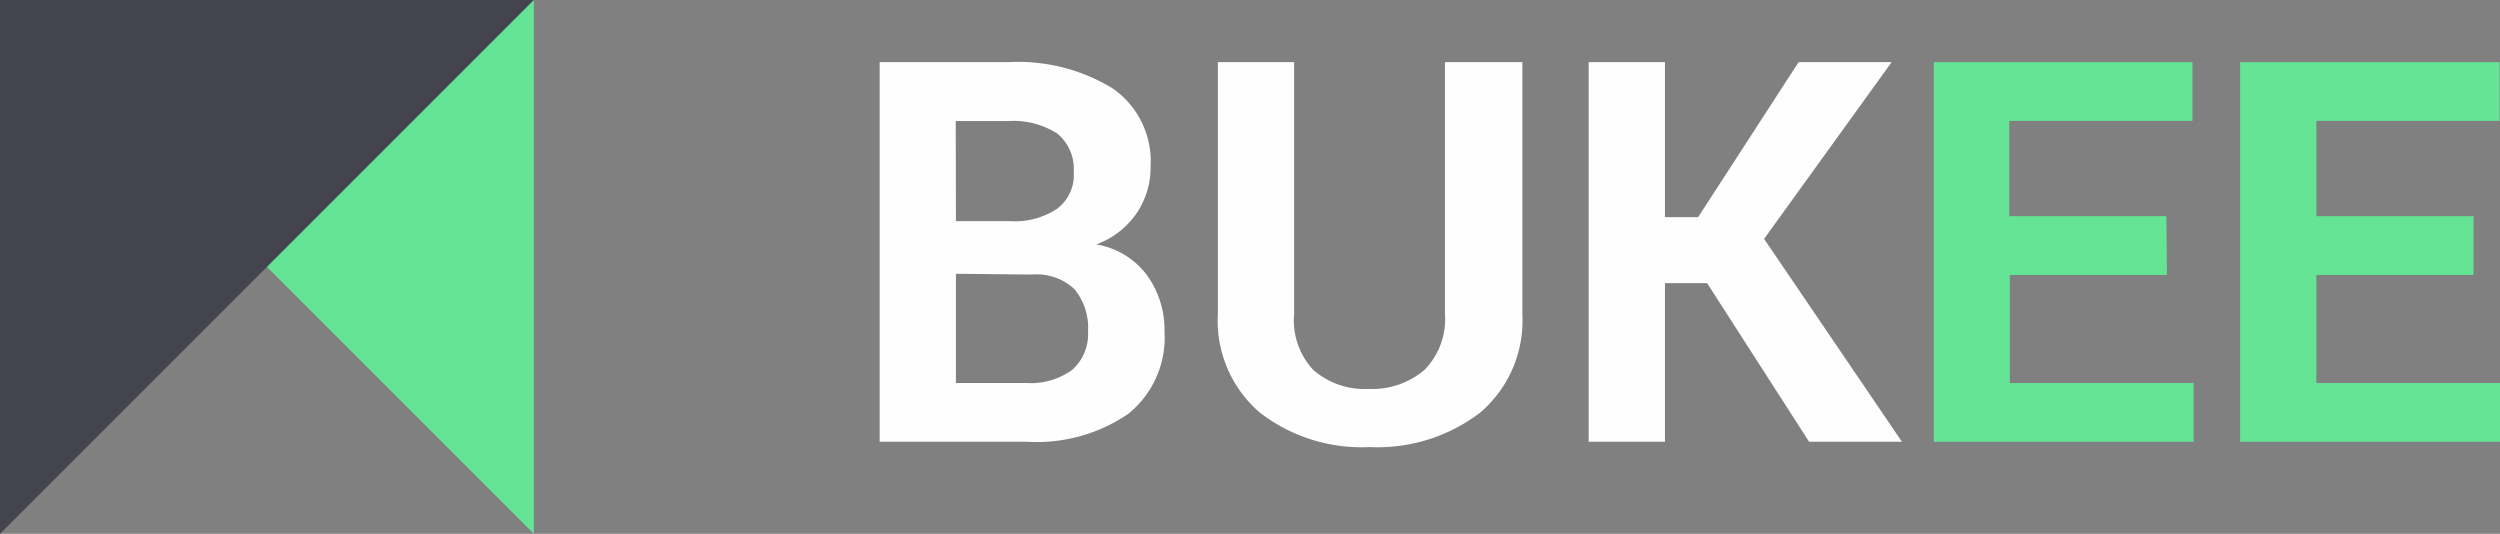 <svg id="Logo" xmlns="http://www.w3.org/2000/svg" viewBox="0 0 131.13 28"><rect x="0" y="0" width="131.13" height="28" fill="#808080" stroke="none"/><defs><style>.cls-1{isolation:isolate;}.cls-2{fill:#fefefe;}.cls-3{fill:#65e496;}.cls-4{fill:#44444f;}</style></defs><title>Logo</title><g id="BUKEE" class="cls-1"><g class="cls-1"><path class="cls-2" d="M46.14,23.17V3.26h6.72a9.54,9.54,0,0,1,5.49,1.37,4.64,4.64,0,0,1,2,4.09,4.27,4.27,0,0,1-.73,2.46,4.37,4.37,0,0,1-2.12,1.64,4.17,4.17,0,0,1,2.68,1.64,4.88,4.88,0,0,1,.9,2.91,5.15,5.15,0,0,1-1.89,4.33,8.52,8.52,0,0,1-5.34,1.47Zm4-11.57H53a4,4,0,0,0,2.46-.66A2.22,2.22,0,0,0,56.32,9a2.4,2.4,0,0,0-.87-2,4.3,4.3,0,0,0-2.59-.65H50.13Zm0,2.76v5.73h3.68a3.73,3.73,0,0,0,2.42-.69,2.51,2.51,0,0,0,.83-2,3.21,3.21,0,0,0-.71-2.23,2.92,2.92,0,0,0-2.24-.77Z" transform="translate(0 0)"/><path class="cls-2" d="M79.85,3.26V16.47a6.34,6.34,0,0,1-2.21,5.17,8.86,8.86,0,0,1-5.8,1.81,8.73,8.73,0,0,1-5.76-1.81,6.34,6.34,0,0,1-2.2-5.17V3.26h4v13.2a3.82,3.82,0,0,0,1,2.94,4.1,4.1,0,0,0,2.9,1,4.24,4.24,0,0,0,2.94-1,3.8,3.8,0,0,0,1.07-2.95V3.26Z" transform="translate(0 0)"/><path class="cls-2" d="M89.54,14.85H87.33v8.32h-4V3.26h4v8.13h1.74l5.27-8.13h4.88l-6.69,9.27,7.23,10.64H94.89Z" transform="translate(0 0)"/></g><g class="cls-1"><path class="cls-3" d="M113.66,14.42h-8.24v5.67h9.64v3.08H101.43V3.26H115V6.34h-9.61v5h8.24Z" transform="translate(0 0)"/><path class="cls-3" d="M129.74,14.42H121.5v5.67h9.63v3.08H117.5V3.26h13.61V6.34H121.5v5h8.24Z" transform="translate(0 0)"/></g></g><g id="logo_icon" data-name="logo icon"><path id="Rectangle_10_copy_3" data-name="Rectangle 10 copy 3" class="cls-3" d="M28,28,0,0H28Z" transform="translate(0 0)"/><path class="cls-4" d="M28,0,0,28V0Z" transform="translate(0 0)"/></g></svg>